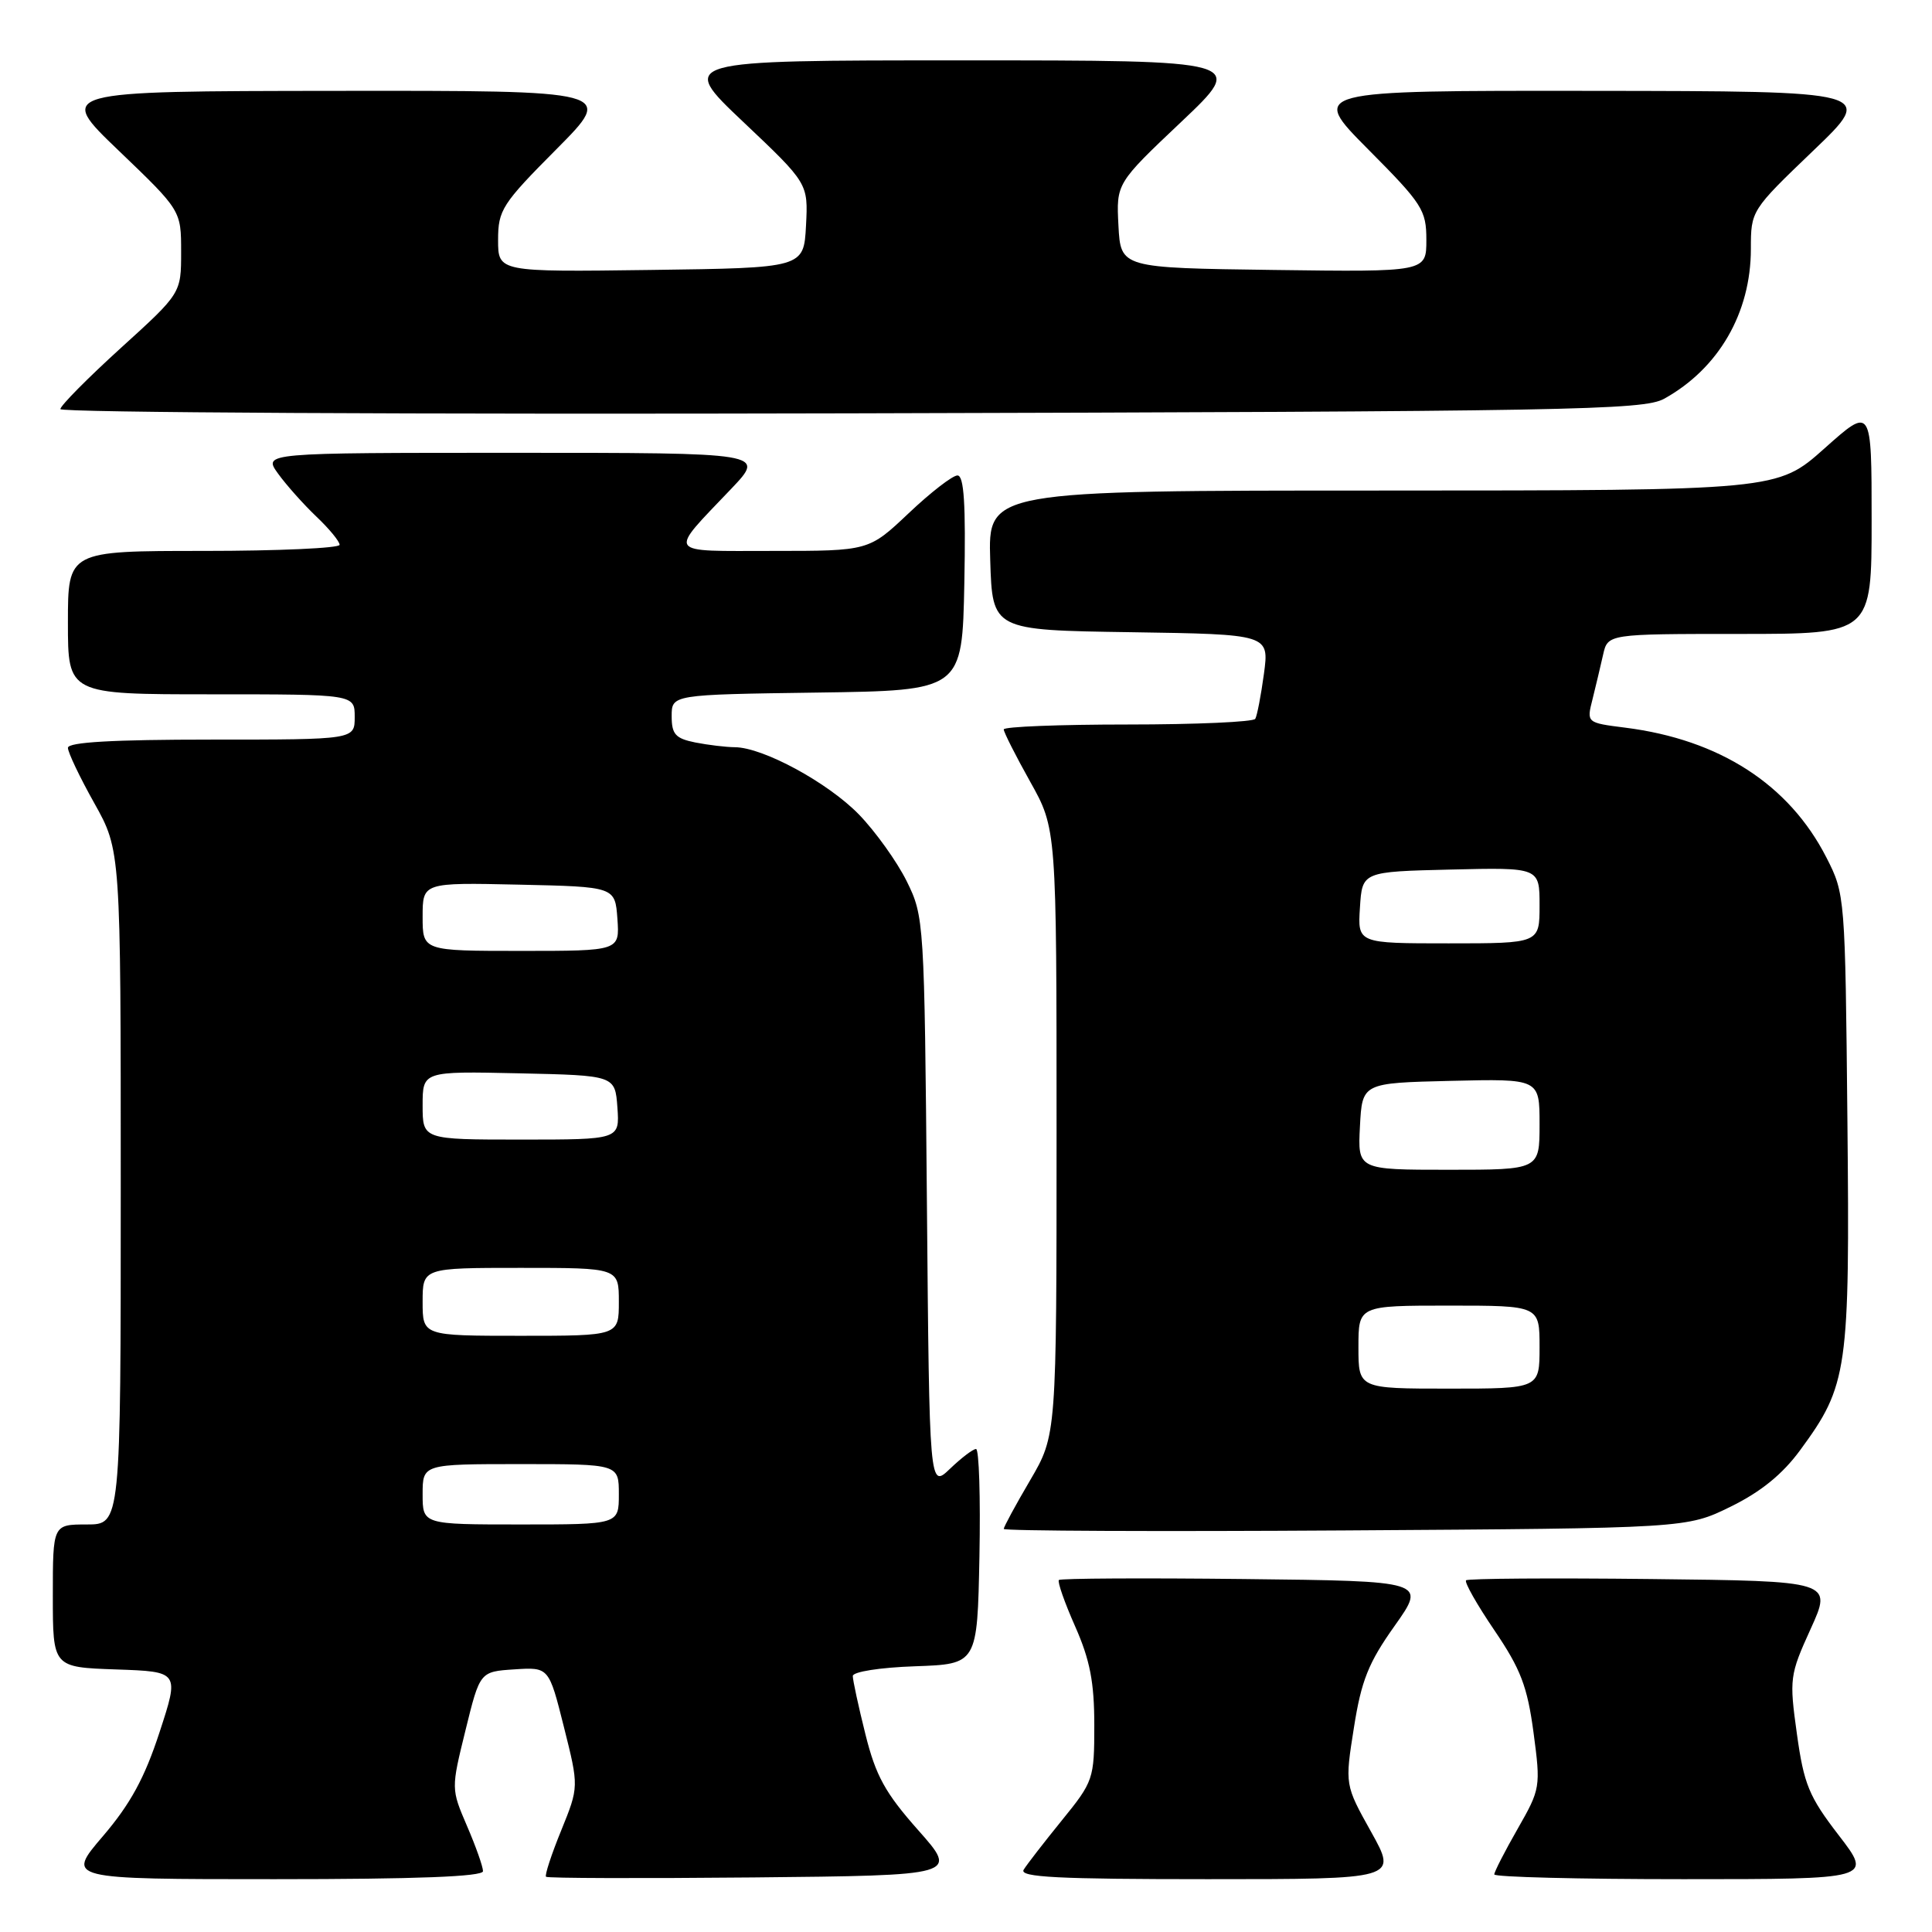 <?xml version="1.0" encoding="UTF-8" standalone="no"?>
<!DOCTYPE svg PUBLIC "-//W3C//DTD SVG 1.1//EN" "http://www.w3.org/Graphics/SVG/1.1/DTD/svg11.dtd" >
<svg xmlns="http://www.w3.org/2000/svg" xmlns:xlink="http://www.w3.org/1999/xlink" version="1.1" viewBox="0 0 256 256">
 <g >
 <path fill="currentColor"
d=" M 64.00 247.94 C 64.00 247.35 63.05 244.66 61.88 241.95 C 59.77 237.03 59.77 237.03 61.68 229.27 C 63.59 221.50 63.59 221.50 68.16 221.20 C 72.73 220.90 72.73 220.90 74.72 228.83 C 76.71 236.76 76.71 236.76 74.36 242.55 C 73.06 245.73 72.16 248.49 72.35 248.68 C 72.54 248.88 84.91 248.91 99.84 248.77 C 126.98 248.50 126.98 248.50 121.66 242.50 C 117.29 237.57 116.04 235.30 114.67 229.79 C 113.75 226.11 113.00 222.64 113.00 222.08 C 113.00 221.52 116.59 220.95 121.25 220.79 C 129.50 220.50 129.50 220.50 129.78 206.25 C 129.93 198.41 129.73 192.00 129.33 192.00 C 128.93 192.00 127.38 193.18 125.88 194.62 C 123.15 197.23 123.15 197.23 122.82 159.37 C 122.49 121.98 122.45 121.44 120.14 116.76 C 118.85 114.16 116.00 110.18 113.82 107.93 C 109.71 103.70 101.10 99.03 97.37 99.01 C 96.21 99.00 93.84 98.72 92.12 98.38 C 89.50 97.85 89.00 97.29 89.00 94.90 C 89.00 92.04 89.00 92.04 108.25 91.77 C 127.50 91.50 127.50 91.50 127.78 77.25 C 127.98 66.81 127.74 63.00 126.87 63.00 C 126.22 63.00 123.31 65.25 120.41 68.00 C 115.12 73.00 115.12 73.00 102.44 73.00 C 88.04 73.00 88.46 73.63 96.91 64.75 C 101.42 60.00 101.42 60.00 68.14 60.00 C 34.86 60.00 34.86 60.00 36.84 62.75 C 37.93 64.26 40.21 66.82 41.91 68.44 C 43.61 70.05 45.00 71.74 45.00 72.19 C 45.00 72.63 36.90 73.00 27.00 73.00 C 9.00 73.00 9.00 73.00 9.00 82.50 C 9.00 92.00 9.00 92.00 28.00 92.00 C 47.00 92.00 47.00 92.00 47.00 95.00 C 47.00 98.00 47.00 98.00 28.00 98.00 C 14.98 98.00 9.00 98.34 9.00 99.09 C 9.00 99.69 10.57 102.99 12.50 106.43 C 16.00 112.69 16.00 112.69 16.00 157.35 C 16.00 202.00 16.00 202.00 11.50 202.00 C 7.00 202.00 7.00 202.00 7.00 211.46 C 7.00 220.92 7.00 220.92 15.38 221.21 C 23.77 221.50 23.77 221.50 21.13 229.56 C 19.16 235.59 17.28 239.04 13.63 243.31 C 8.76 249.00 8.76 249.00 36.38 249.00 C 55.24 249.00 64.00 248.66 64.00 247.94 Z  M 181.69 242.75 C 178.20 236.50 178.20 236.50 179.40 228.93 C 180.38 222.68 181.33 220.31 184.80 215.43 C 189.00 209.50 189.00 209.50 164.85 209.23 C 151.57 209.08 140.53 209.14 140.31 209.36 C 140.09 209.57 141.06 212.34 142.46 215.50 C 144.43 219.95 145.00 222.90 145.00 228.59 C 145.00 235.74 144.89 236.05 140.70 241.21 C 138.34 244.12 136.06 247.06 135.64 247.75 C 135.04 248.74 140.17 249.00 160.03 249.00 C 185.17 249.00 185.17 249.00 181.69 242.75 Z  M 243.64 243.18 C 239.69 238.05 239.03 236.44 238.10 229.76 C 237.08 222.44 237.14 221.95 239.92 215.84 C 242.80 209.50 242.80 209.50 218.75 209.23 C 205.52 209.08 194.50 209.16 194.26 209.40 C 194.02 209.65 195.71 212.63 198.02 216.03 C 201.50 221.16 202.38 223.45 203.20 229.57 C 204.16 236.79 204.12 237.04 201.09 242.34 C 199.39 245.31 198.00 248.03 198.00 248.37 C 198.00 248.72 209.28 249.00 223.06 249.00 C 248.12 249.00 248.12 249.00 243.64 243.18 Z  M 229.32 199.64 C 233.32 197.68 236.20 195.34 238.54 192.14 C 244.85 183.55 245.12 181.64 244.79 148.36 C 244.50 118.80 244.48 118.45 242.01 113.63 C 237.07 103.95 227.86 98.00 215.36 96.42 C 210.22 95.77 210.22 95.77 211.02 92.64 C 211.45 90.91 212.08 88.26 212.42 86.75 C 213.04 84.00 213.04 84.00 230.52 84.00 C 248.00 84.00 248.00 84.00 248.00 68.92 C 248.00 53.84 248.00 53.84 241.75 59.42 C 235.50 64.99 235.50 64.99 183.21 65.00 C 130.92 65.00 130.92 65.00 131.21 74.25 C 131.50 83.50 131.50 83.50 149.84 83.77 C 168.18 84.05 168.18 84.05 167.48 89.27 C 167.09 92.15 166.57 94.84 166.33 95.25 C 166.08 95.66 158.48 96.00 149.44 96.00 C 140.40 96.00 133.00 96.29 133.00 96.65 C 133.00 97.01 134.57 100.12 136.50 103.57 C 140.00 109.82 140.00 109.82 140.00 149.99 C 140.00 190.16 140.00 190.16 136.50 196.14 C 134.57 199.42 133.00 202.33 133.00 202.59 C 133.00 202.86 153.36 202.95 178.25 202.79 C 223.50 202.50 223.50 202.50 229.32 199.64 Z  M 220.50 52.84 C 227.73 48.84 232.00 41.46 232.00 32.98 C 232.00 27.91 232.03 27.86 240.25 19.98 C 248.50 12.08 248.50 12.08 211.02 12.04 C 173.55 12.00 173.55 12.00 181.27 19.77 C 188.48 27.02 189.00 27.83 189.00 31.79 C 189.00 36.04 189.00 36.04 168.75 35.77 C 148.50 35.50 148.50 35.50 148.20 29.90 C 147.91 24.30 147.91 24.30 156.52 16.15 C 165.13 8.00 165.13 8.00 127.50 8.00 C 89.87 8.00 89.87 8.00 98.48 16.15 C 107.09 24.30 107.09 24.30 106.80 29.90 C 106.50 35.50 106.50 35.50 86.25 35.77 C 66.00 36.04 66.00 36.04 66.00 31.79 C 66.00 27.83 66.52 27.02 73.73 19.77 C 81.45 12.00 81.45 12.00 44.48 12.04 C 7.50 12.08 7.50 12.08 15.75 19.98 C 24.00 27.89 24.00 27.89 24.00 33.38 C 24.00 38.86 24.00 38.86 16.00 46.12 C 11.60 50.12 8.00 53.76 8.00 54.21 C 8.00 54.67 55.14 54.92 112.75 54.77 C 208.18 54.52 217.77 54.35 220.50 52.84 Z  M 56.00 198.00 C 56.00 194.00 56.00 194.00 69.00 194.00 C 82.00 194.00 82.00 194.00 82.00 198.00 C 82.00 202.00 82.00 202.00 69.00 202.00 C 56.00 202.00 56.00 202.00 56.00 198.00 Z  M 56.00 172.50 C 56.00 168.00 56.00 168.00 69.00 168.00 C 82.00 168.00 82.00 168.00 82.00 172.50 C 82.00 177.00 82.00 177.00 69.00 177.00 C 56.00 177.00 56.00 177.00 56.00 172.50 Z  M 56.00 146.47 C 56.00 141.94 56.00 141.94 68.75 142.22 C 81.50 142.50 81.50 142.50 81.81 146.75 C 82.11 151.00 82.11 151.00 69.06 151.00 C 56.00 151.00 56.00 151.00 56.00 146.47 Z  M 56.00 121.47 C 56.00 116.94 56.00 116.94 68.75 117.22 C 81.50 117.50 81.50 117.50 81.81 121.75 C 82.11 126.00 82.11 126.00 69.06 126.00 C 56.00 126.00 56.00 126.00 56.00 121.47 Z  M 180.00 178.50 C 180.00 173.00 180.00 173.00 192.00 173.00 C 204.00 173.00 204.00 173.00 204.00 178.50 C 204.00 184.00 204.00 184.00 192.00 184.00 C 180.00 184.00 180.00 184.00 180.00 178.50 Z  M 180.20 149.25 C 180.50 143.50 180.50 143.50 192.25 143.22 C 204.00 142.94 204.00 142.94 204.00 148.97 C 204.00 155.00 204.00 155.00 191.95 155.00 C 179.90 155.00 179.90 155.00 180.20 149.25 Z  M 180.20 120.25 C 180.50 115.50 180.50 115.50 192.25 115.22 C 204.00 114.94 204.00 114.94 204.00 119.97 C 204.00 125.00 204.00 125.00 191.95 125.00 C 179.89 125.00 179.89 125.00 180.20 120.25 Z "/>
</g>
</svg>